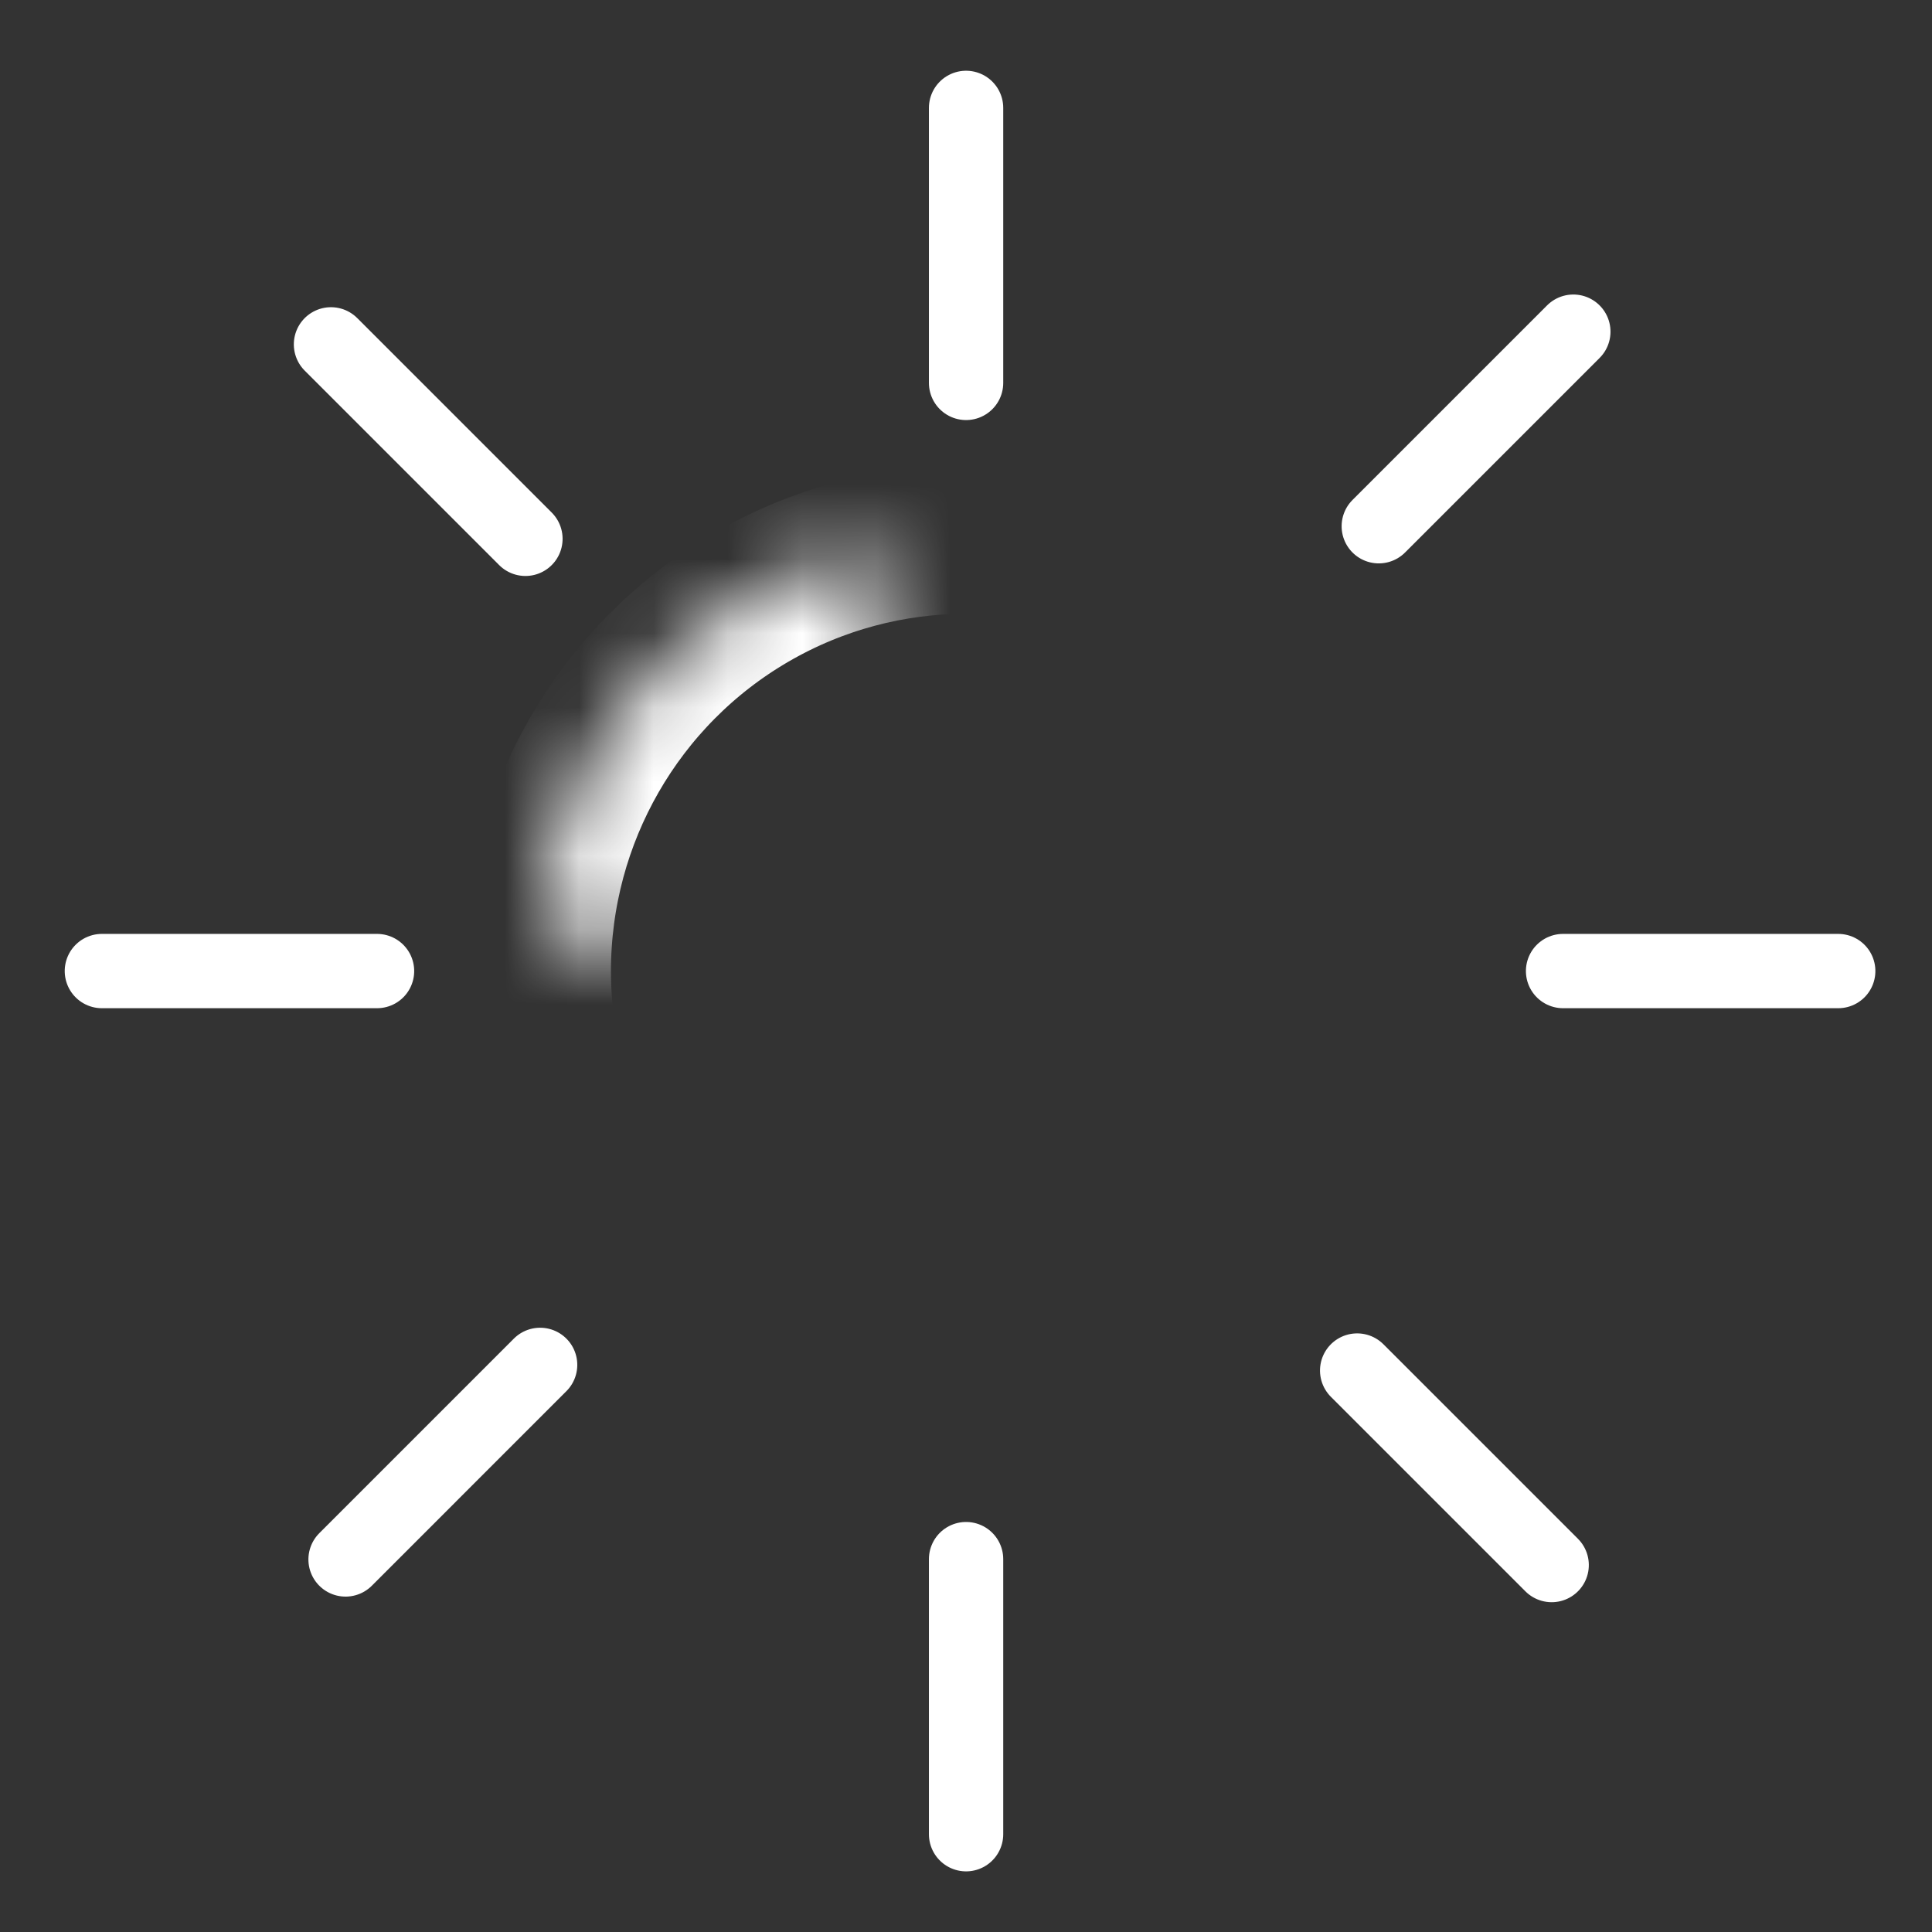 <?xml version="1.0" encoding="UTF-8"?>
<svg width="26px" height="26px" viewBox="0 0 26 26" version="1.1" xmlns="http://www.w3.org/2000/svg" xmlns:xlink="http://www.w3.org/1999/xlink">
    <rect x="0" y="0" width="26" height="26" fill="#333333" stroke="none"/>
    <!-- Generator: Sketch 42 (36781) - http://www.bohemiancoding.com/sketch -->
    <title>Group 2</title>
    <desc>Created with Sketch.</desc>
    <defs>
        <ellipse id="path-1" cx="12.707" cy="12.048" rx="5.778" ry="5.808"></ellipse>
        <mask id="mask-2" maskContentUnits="userSpaceOnUse" maskUnits="objectBoundingBox" x="0" y="0" width="11.556" height="11.616" fill="white">
            <use xlink:href="#path-1"></use>
        </mask>
    </defs>
    <g id="Icons" stroke="none" stroke-width="1" fill="none" fill-rule="evenodd">
        <g id="Artboard" transform="translate(-2, -2)" stroke="#FFFFFF">
            <g id="Group-2" transform="translate(2, 3)">
                <g id="Tomorrow" transform="translate(12.793, 12.02) rotate(-360) translate(-12.793, -12.02) translate(0.293, 0.02)">
                    <g id="Group-6" transform="translate(11.242, 0)" stroke-linecap="round">
                        <path d="M1.466,4.133 L1.466,0.432" id="Line" transform="translate(1.466, 2.61) rotate(-360) translate(-1.466, -2.61) "></path>
                        <path d="M1.466,23.664 L1.466,19.962" id="Line" transform="translate(1.466, 21.486) rotate(-360) translate(-1.466, -21.486) "></path>
                    </g>
                    <g id="Group-6" transform="translate(12.365, 11.77) rotate(-45) translate(-12.365, -11.77) translate(10.865, -0.23)" stroke-linecap="round">
                        <path d="M1.466,4.133 L1.466,0.432" id="Line" transform="translate(1.466, 2.61) rotate(-360) translate(-1.466, -2.61) "></path>
                        <path d="M1.466,23.664 L1.466,19.962" id="Line" transform="translate(1.466, 21.486) rotate(-360) translate(-1.466, -21.486) "></path>
                    </g>
                    <g id="Group-4" transform="translate(12.557, 11.846) rotate(-315) translate(-12.557, -11.846) translate(11.057, -0.154)" stroke-linecap="round">
                        <path d="M1.444,3.876 L1.444,0.173" id="Line" transform="translate(1.444, 2.024) rotate(-360) translate(-1.444, -2.024) "></path>
                        <path d="M1.444,23.54 L1.444,19.837" id="Line" transform="translate(1.444, 21.689) rotate(-360) translate(-1.444, -21.689) "></path>
                    </g>
                    <g id="Group-5" transform="translate(-0, 10.164)" stroke-linecap="round">
                        <g id="Group-4" transform="translate(12.618, 1.94) rotate(-270) translate(-12.618, -1.94) translate(11.118, -10.06)">
                            <path d="M1.444,3.876 L1.444,0.173" id="Line" transform="translate(1.444, 2.024) rotate(-360) translate(-1.444, -2.024) "></path>
                            <path d="M1.444,23.54 L1.444,19.837" id="Line" transform="translate(1.444, 21.689) rotate(-360) translate(-1.444, -21.689) "></path>
                        </g>
                    </g>
                    <use id="Oval-7" mask="url(#mask-2)" stroke-width="2" xlink:href="#path-1"></use>
                </g>
            </g>
        </g>
    </g>
</svg>